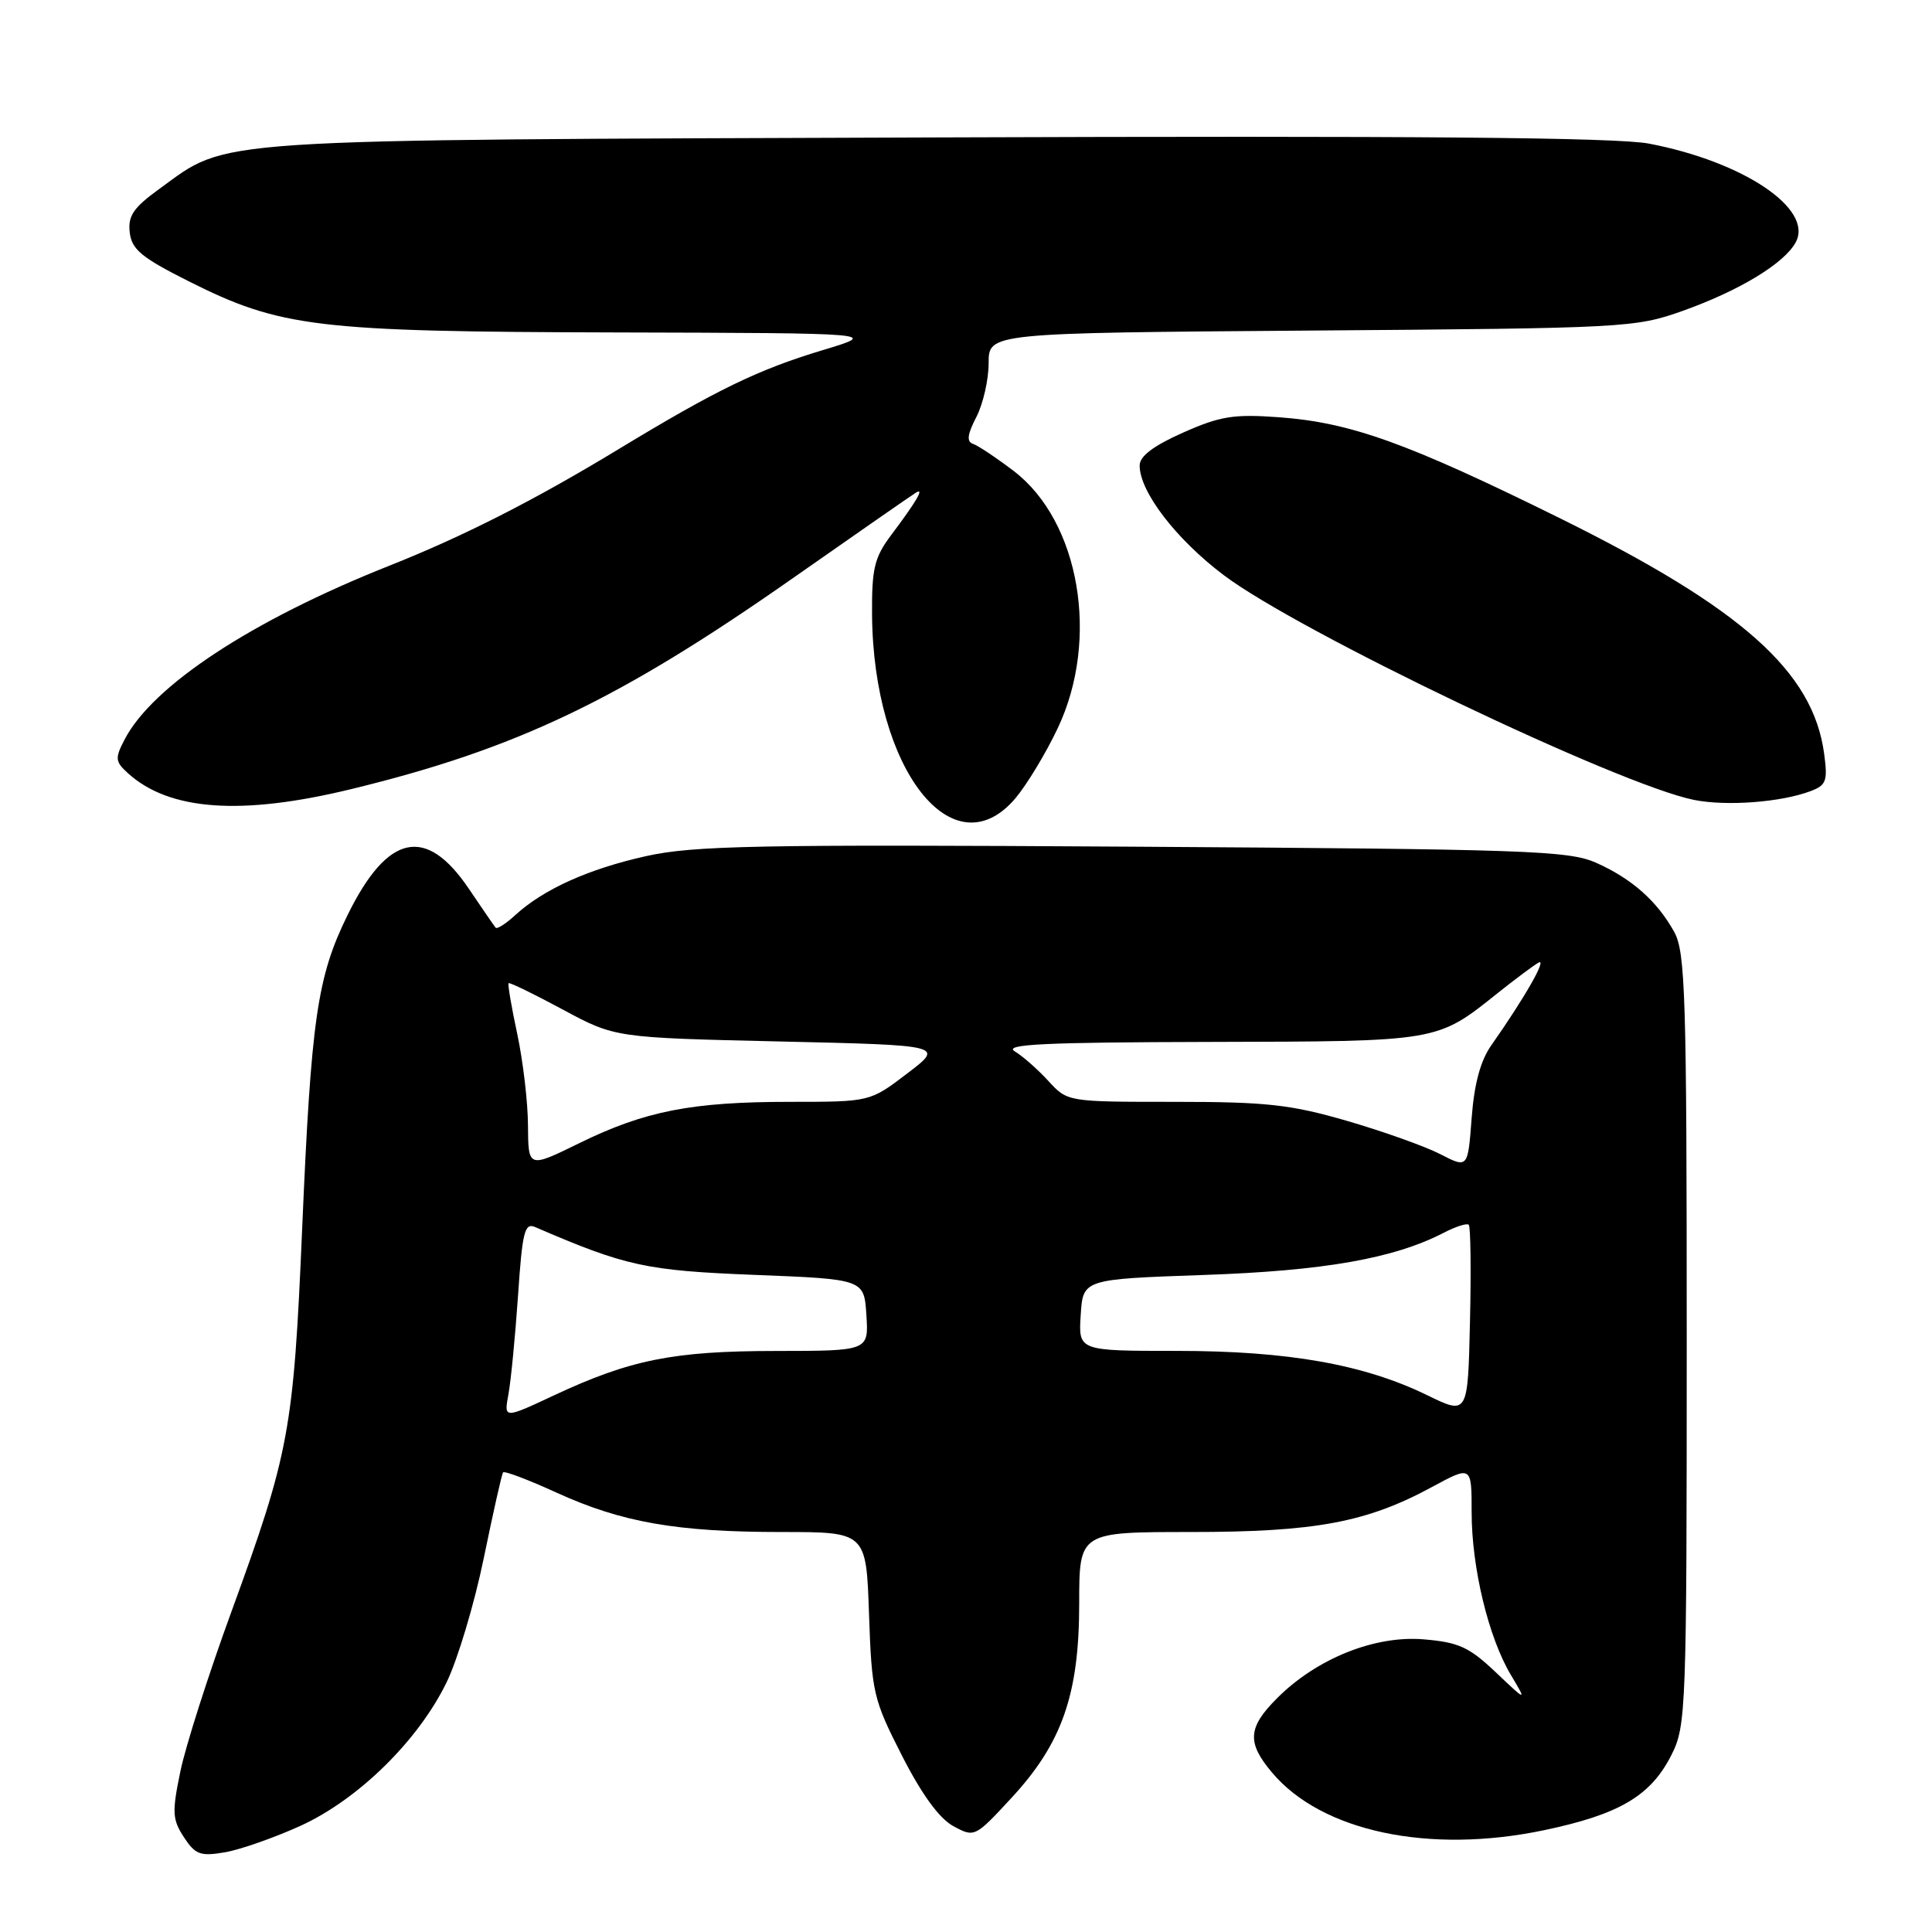 <?xml version="1.0" encoding="UTF-8" standalone="no"?>
<!DOCTYPE svg PUBLIC "-//W3C//DTD SVG 1.1//EN" "http://www.w3.org/Graphics/SVG/1.1/DTD/svg11.dtd" >
<svg xmlns="http://www.w3.org/2000/svg" xmlns:xlink="http://www.w3.org/1999/xlink" version="1.1" viewBox="0 0 256 256">
 <g >
 <path fill="currentColor"
d=" M 39.82 241.93 C 47.48 238.43 55.41 230.65 59.17 222.93 C 60.64 219.91 62.86 212.51 64.10 206.47 C 65.34 200.44 66.49 195.32 66.66 195.10 C 66.83 194.87 70.02 196.08 73.74 197.78 C 82.41 201.73 89.65 203.00 103.57 203.00 C 114.78 203.00 114.78 203.00 115.15 213.90 C 115.51 224.29 115.71 225.16 119.51 232.62 C 122.14 237.78 124.46 240.96 126.32 241.97 C 129.12 243.49 129.19 243.46 134.00 238.26 C 140.74 230.98 143.00 224.51 143.00 212.46 C 143.00 203.00 143.00 203.00 157.79 203.00 C 174.27 203.00 181.08 201.73 189.72 197.05 C 195.00 194.19 195.00 194.19 195.00 200.39 C 195.00 207.71 197.23 216.98 200.20 221.94 C 202.32 225.50 202.32 225.50 198.20 221.59 C 194.67 218.24 193.29 217.61 188.63 217.22 C 182.16 216.68 174.49 219.76 169.25 224.99 C 165.33 228.90 165.19 230.89 168.55 234.87 C 175.12 242.69 189.36 245.71 204.60 242.51 C 214.61 240.41 218.76 237.95 221.50 232.49 C 223.42 228.66 223.50 226.50 223.50 177.50 C 223.50 131.92 223.32 126.18 221.85 123.50 C 219.59 119.41 216.23 116.43 211.49 114.32 C 207.85 112.71 202.41 112.52 150.18 112.19 C 100.23 111.88 91.93 112.04 85.61 113.44 C 77.97 115.14 71.99 117.84 68.25 121.28 C 67.02 122.41 65.85 123.15 65.67 122.92 C 65.48 122.69 63.88 120.37 62.12 117.76 C 56.45 109.36 51.36 110.46 46.07 121.22 C 42.02 129.45 41.23 134.92 40.03 163.00 C 38.89 189.57 38.34 192.53 30.63 213.65 C 27.62 221.89 24.59 231.37 23.90 234.72 C 22.78 240.13 22.83 241.09 24.37 243.44 C 25.88 245.75 26.55 245.99 29.80 245.44 C 31.83 245.09 36.34 243.51 39.82 241.93 Z  M 134.57 105.75 C 136.07 103.96 138.59 99.80 140.15 96.50 C 145.75 84.70 143.07 69.07 134.31 62.40 C 132.00 60.64 129.58 59.03 128.92 58.81 C 128.06 58.52 128.18 57.55 129.37 55.26 C 130.27 53.52 131.00 50.30 131.00 48.11 C 131.00 44.12 131.00 44.12 173.75 43.80 C 215.47 43.49 216.66 43.43 223.00 41.18 C 230.48 38.51 236.46 34.89 237.95 32.09 C 240.32 27.67 231.00 21.42 218.50 19.03 C 214.19 18.21 187.57 17.98 124.00 18.21 C 26.09 18.56 30.45 18.27 21.10 25.04 C 17.67 27.52 16.94 28.61 17.19 30.80 C 17.45 33.05 18.74 34.12 25.00 37.27 C 37.19 43.39 41.88 43.95 81.50 44.05 C 116.50 44.14 116.50 44.14 109.00 46.40 C 100.46 48.97 94.94 51.65 81.96 59.52 C 70.78 66.30 61.42 71.06 51.51 74.99 C 33.35 82.21 20.20 90.85 16.50 98.01 C 15.21 100.49 15.26 100.92 16.97 102.47 C 22.44 107.42 31.97 108.10 46.50 104.57 C 68.37 99.26 81.95 92.79 104.90 76.72 C 113.41 70.76 120.82 65.61 121.35 65.29 C 122.55 64.54 121.47 66.39 118.07 70.92 C 115.86 73.87 115.51 75.33 115.55 81.42 C 115.71 101.96 126.31 115.53 134.57 105.75 Z  M 239.88 104.84 C 241.99 104.05 242.20 103.50 241.71 99.88 C 240.25 88.98 230.81 80.58 206.58 68.61 C 186.46 58.68 178.98 55.99 169.50 55.29 C 163.47 54.85 161.70 55.13 156.75 57.33 C 152.81 59.08 151.00 60.46 151.01 61.69 C 151.01 65.16 155.84 71.45 162.15 76.21 C 172.08 83.71 214.50 103.98 224.45 105.99 C 228.74 106.85 235.92 106.32 239.88 104.84 Z  M 67.37 184.75 C 67.70 182.96 68.27 177.09 68.64 171.70 C 69.21 163.23 69.51 161.99 70.90 162.59 C 82.96 167.79 85.59 168.36 100.00 168.93 C 114.50 169.50 114.50 169.50 114.80 174.25 C 115.11 179.00 115.11 179.00 102.80 179.01 C 89.20 179.02 83.52 180.16 73.37 184.91 C 66.77 188.00 66.77 188.00 67.37 184.75 Z  M 189.11 184.87 C 180.72 180.78 170.64 179.00 155.92 179.00 C 142.89 179.00 142.89 179.00 143.20 174.25 C 143.50 169.50 143.50 169.50 159.50 168.94 C 175.44 168.39 184.70 166.76 191.30 163.35 C 192.89 162.52 194.38 162.05 194.62 162.29 C 194.86 162.53 194.94 168.30 194.78 175.11 C 194.50 187.50 194.50 187.50 189.11 184.87 Z  M 69.96 149.14 C 69.95 146.04 69.30 140.58 68.54 137.01 C 67.77 133.44 67.26 130.41 67.39 130.28 C 67.52 130.14 70.75 131.71 74.57 133.77 C 81.50 137.50 81.50 137.50 103.31 138.00 C 125.13 138.50 125.13 138.50 120.20 142.25 C 115.28 146.00 115.28 146.00 104.69 146.00 C 91.65 146.00 85.46 147.21 76.75 151.48 C 70.00 154.79 70.00 154.79 69.96 149.14 Z  M 190.84 152.93 C 188.82 151.89 183.26 149.91 178.48 148.52 C 171.00 146.35 167.78 146.00 155.61 146.00 C 141.45 146.00 141.45 146.00 138.93 143.25 C 137.55 141.74 135.54 139.96 134.46 139.31 C 132.91 138.37 138.34 138.11 160.30 138.06 C 190.78 137.99 190.35 138.07 198.50 131.55 C 200.70 129.80 203.10 128.00 203.83 127.57 C 205.11 126.81 202.06 132.17 197.61 138.50 C 196.17 140.54 195.34 143.62 195.00 148.16 C 194.50 154.81 194.50 154.81 190.84 152.93 Z "/>
</g>
</svg>